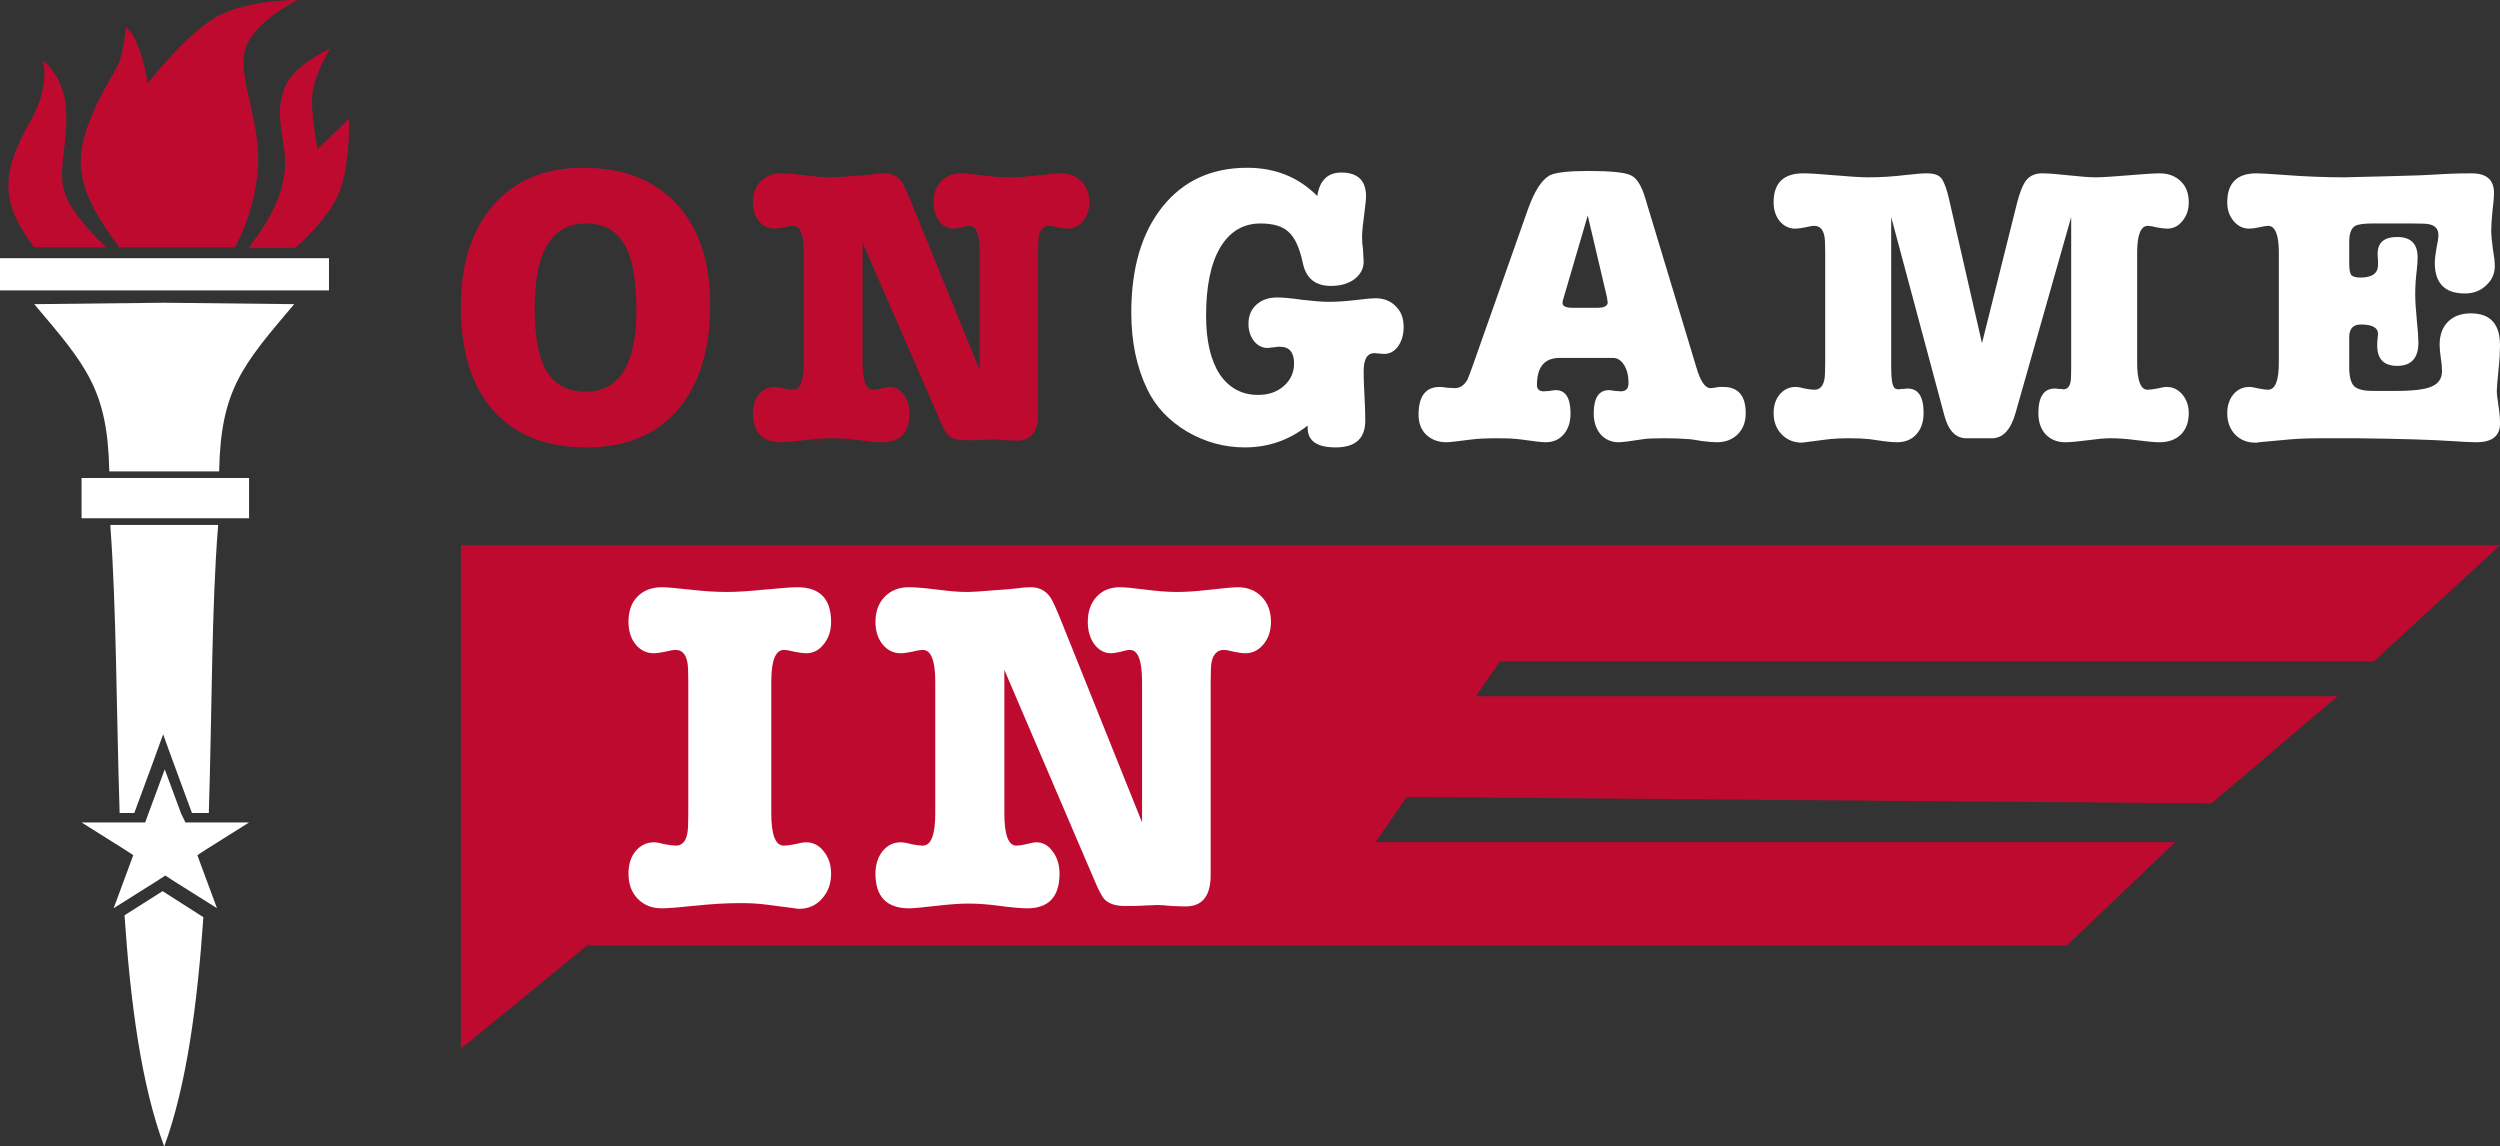 <svg width="157" height="72" viewBox="0 0 157 72" fill="none" xmlns="http://www.w3.org/2000/svg">
<rect x="0" y="0" width="157" height="72" fill="#333333" stroke="none"/>
<path d="M36.821 28.097C34.311 28.097 32.371 27.331 31 25.799C29.63 24.267 28.944 22.094 28.944 19.279C28.944 16.565 29.621 14.433 30.976 12.884C32.346 11.319 34.229 10.536 36.623 10.536C39.133 10.536 41.09 11.294 42.494 12.81C43.898 14.325 44.599 16.44 44.599 19.154C44.599 21.969 43.914 24.167 42.544 25.749C41.189 27.315 39.282 28.097 36.821 28.097ZM36.797 14.034C34.65 14.034 33.577 15.799 33.577 19.329C33.577 21.011 33.783 22.26 34.196 23.076C34.708 24.092 35.566 24.6 36.772 24.6C38.902 24.6 39.967 22.885 39.967 19.454C39.967 17.556 39.711 16.182 39.199 15.333C38.704 14.467 37.903 14.034 36.797 14.034Z" fill="#BF0A30"/>
<path d="M57.168 12.56L61.527 23.251V15.857C61.527 14.741 61.313 14.184 60.883 14.184C60.768 14.184 60.594 14.217 60.363 14.283C60.148 14.333 59.983 14.358 59.868 14.358C59.521 14.358 59.224 14.2 58.976 13.884C58.745 13.567 58.629 13.176 58.629 12.71C58.629 12.16 58.786 11.719 59.1 11.386C59.414 11.053 59.826 10.886 60.338 10.886C60.603 10.886 61.057 10.928 61.701 11.011C62.345 11.094 62.914 11.136 63.41 11.136C63.856 11.136 64.376 11.103 64.971 11.036C65.862 10.936 66.415 10.886 66.63 10.886C67.159 10.886 67.588 11.053 67.918 11.386C68.249 11.719 68.414 12.16 68.414 12.71C68.414 13.176 68.281 13.567 68.017 13.884C67.753 14.2 67.431 14.358 67.051 14.358C66.903 14.358 66.704 14.333 66.457 14.283C66.209 14.217 66.019 14.184 65.887 14.184C65.557 14.184 65.342 14.392 65.243 14.808C65.21 14.975 65.193 15.324 65.193 15.857V26.024C65.193 27.123 64.748 27.673 63.856 27.673C63.691 27.673 63.435 27.664 63.088 27.648C62.758 27.614 62.51 27.598 62.345 27.598C62.328 27.598 61.924 27.614 61.131 27.648C61.131 27.648 60.949 27.648 60.586 27.648C60.107 27.648 59.752 27.531 59.521 27.298C59.389 27.165 59.199 26.807 58.951 26.224L54.17 15.233V22.777C54.17 23.909 54.385 24.475 54.815 24.475C54.93 24.475 55.103 24.45 55.335 24.4C55.582 24.334 55.764 24.3 55.88 24.3C56.226 24.3 56.515 24.459 56.747 24.775C56.994 25.091 57.118 25.483 57.118 25.949C57.118 27.165 56.54 27.773 55.384 27.773C55.054 27.773 54.509 27.723 53.749 27.623C53.237 27.556 52.725 27.523 52.214 27.523C51.784 27.523 51.206 27.564 50.48 27.648C49.753 27.731 49.291 27.773 49.092 27.773C47.887 27.773 47.284 27.165 47.284 25.949C47.284 25.483 47.408 25.091 47.656 24.775C47.92 24.459 48.242 24.3 48.622 24.3C48.77 24.3 48.969 24.334 49.216 24.4C49.48 24.45 49.679 24.475 49.811 24.475C50.257 24.475 50.48 23.909 50.48 22.777V15.857C50.48 14.741 50.257 14.184 49.811 14.184C49.679 14.184 49.48 14.217 49.216 14.283C48.969 14.333 48.77 14.358 48.622 14.358C48.242 14.358 47.92 14.2 47.656 13.884C47.408 13.567 47.284 13.176 47.284 12.71C47.284 12.16 47.449 11.719 47.78 11.386C48.11 11.053 48.539 10.886 49.068 10.886C49.414 10.886 49.918 10.928 50.579 11.011C51.239 11.094 51.759 11.136 52.139 11.136C52.453 11.136 52.99 11.103 53.749 11.036C54.096 11.019 54.492 10.986 54.938 10.936C55.136 10.903 55.351 10.886 55.582 10.886C56.028 10.886 56.375 11.061 56.623 11.411C56.722 11.544 56.904 11.927 57.168 12.56Z" fill="#BF0A30"/>
<path d="M78.329 10.536C80.087 10.536 81.552 11.128 82.724 12.31C82.875 11.327 83.377 10.836 84.231 10.836C85.269 10.836 85.788 11.336 85.788 12.335C85.788 12.502 85.755 12.835 85.688 13.334C85.587 14.084 85.537 14.591 85.537 14.858C85.537 15.158 85.554 15.383 85.587 15.532C85.621 16.065 85.638 16.365 85.638 16.432C85.638 16.865 85.445 17.231 85.06 17.531C84.675 17.814 84.181 17.956 83.578 17.956C82.607 17.956 82.021 17.481 81.82 16.532C81.619 15.582 81.326 14.933 80.941 14.583C80.572 14.217 79.978 14.034 79.158 14.034C78.069 14.034 77.224 14.541 76.621 15.557C76.035 16.557 75.742 17.98 75.742 19.829C75.742 21.394 76.026 22.618 76.596 23.501C77.182 24.367 77.985 24.8 79.007 24.8C79.66 24.8 80.196 24.617 80.614 24.25C81.05 23.867 81.267 23.393 81.267 22.827C81.267 22.127 80.974 21.777 80.388 21.777C80.355 21.777 80.305 21.777 80.238 21.777C80.171 21.794 80.112 21.802 80.062 21.802C79.794 21.836 79.643 21.852 79.61 21.852C79.275 21.852 78.99 21.711 78.756 21.428C78.521 21.128 78.404 20.762 78.404 20.329C78.404 19.829 78.572 19.429 78.906 19.13C79.241 18.83 79.677 18.68 80.212 18.68C80.564 18.68 81.091 18.73 81.795 18.83C82.515 18.913 83.059 18.955 83.427 18.955C83.98 18.955 84.591 18.913 85.261 18.83C85.797 18.763 86.165 18.73 86.366 18.73C86.902 18.73 87.329 18.896 87.647 19.23C87.982 19.546 88.149 19.979 88.149 20.528C88.149 21.011 88.032 21.419 87.798 21.752C87.563 22.069 87.27 22.227 86.919 22.227L86.316 22.177C85.864 22.177 85.638 22.552 85.638 23.301C85.638 23.618 85.646 23.951 85.663 24.3L85.713 25.375C85.73 25.741 85.738 26.091 85.738 26.424C85.738 27.54 85.118 28.097 83.879 28.097C82.707 28.097 82.121 27.689 82.121 26.873V26.724C80.966 27.639 79.651 28.097 78.178 28.097C76.889 28.097 75.675 27.764 74.536 27.098C73.397 26.415 72.569 25.533 72.05 24.45C71.38 23.068 71.045 21.461 71.045 19.629C71.045 16.831 71.698 14.617 73.004 12.984C74.31 11.352 76.085 10.536 78.329 10.536Z" fill="white"/>
<path d="M101.292 22.477H97.951C96.997 22.477 96.52 23.043 96.52 24.175C96.52 24.442 96.662 24.575 96.947 24.575C97.03 24.575 97.156 24.567 97.323 24.55C97.491 24.517 97.617 24.5 97.7 24.5C98.32 24.5 98.629 24.991 98.629 25.974C98.629 26.507 98.487 26.94 98.203 27.273C97.918 27.606 97.541 27.773 97.072 27.773C96.838 27.773 96.319 27.714 95.515 27.598C95.163 27.548 94.669 27.523 94.033 27.523C93.347 27.523 92.811 27.548 92.426 27.598C91.538 27.714 91.011 27.773 90.843 27.773C90.324 27.773 89.897 27.614 89.562 27.298C89.244 26.982 89.085 26.565 89.085 26.049C89.085 24.883 89.529 24.3 90.416 24.3C90.517 24.3 90.676 24.317 90.894 24.35C91.111 24.367 91.27 24.375 91.371 24.375C91.689 24.375 91.948 24.201 92.15 23.851C92.2 23.751 92.317 23.443 92.501 22.927L95.967 13.109C96.369 11.994 96.821 11.294 97.323 11.011C97.692 10.828 98.504 10.736 99.76 10.736C101.166 10.736 102.054 10.828 102.422 11.011C102.79 11.178 103.092 11.661 103.326 12.46L106.541 23.101C106.792 23.951 107.085 24.375 107.42 24.375C107.521 24.375 107.697 24.35 107.948 24.3H108.224C109.162 24.3 109.631 24.85 109.631 25.949C109.631 26.499 109.463 26.94 109.128 27.273C108.793 27.606 108.358 27.773 107.822 27.773C107.588 27.773 107.278 27.748 106.893 27.698C106.424 27.614 106.114 27.573 105.964 27.573C105.595 27.54 105.118 27.523 104.532 27.523C103.896 27.523 103.469 27.54 103.251 27.573C102.397 27.706 101.861 27.773 101.643 27.773C101.191 27.773 100.815 27.606 100.513 27.273C100.229 26.923 100.086 26.49 100.086 25.974C100.086 24.991 100.404 24.5 101.041 24.5C101.124 24.5 101.25 24.517 101.417 24.55C101.585 24.567 101.71 24.575 101.794 24.575C102.112 24.575 102.271 24.4 102.271 24.051C102.271 23.601 102.179 23.226 101.995 22.927C101.811 22.627 101.577 22.477 101.292 22.477ZM100.915 18.655L99.71 13.534L98.152 18.855C98.136 18.905 98.127 18.963 98.127 19.03C98.127 19.23 98.337 19.329 98.755 19.329H100.312C100.748 19.329 100.965 19.213 100.965 18.98C100.965 18.996 100.949 18.888 100.915 18.655Z" fill="white"/>
<path d="M122.384 12.435L124.469 21.553L126.654 12.81C126.838 12.077 127.039 11.577 127.257 11.311C127.491 11.028 127.818 10.886 128.236 10.886C128.605 10.886 129.166 10.928 129.919 11.011C130.673 11.094 131.242 11.136 131.627 11.136C132.029 11.136 133.025 11.069 134.616 10.936C135.068 10.903 135.403 10.886 135.621 10.886C136.173 10.886 136.617 11.053 136.952 11.386C137.287 11.702 137.454 12.143 137.454 12.71C137.454 13.176 137.32 13.567 137.052 13.884C136.801 14.2 136.483 14.358 136.098 14.358C135.947 14.358 135.738 14.333 135.47 14.283C135.202 14.217 135.009 14.184 134.892 14.184C134.44 14.184 134.214 14.741 134.214 15.857V22.777C134.214 23.909 134.432 24.475 134.867 24.475C135.001 24.475 135.202 24.45 135.47 24.4C135.738 24.334 135.939 24.3 136.073 24.3C136.458 24.3 136.784 24.459 137.052 24.775C137.32 25.091 137.454 25.483 137.454 25.949C137.454 26.515 137.287 26.965 136.952 27.298C136.617 27.614 136.173 27.773 135.621 27.773C135.302 27.773 134.767 27.723 134.013 27.623C133.511 27.556 133.008 27.523 132.506 27.523C132.188 27.523 131.719 27.564 131.1 27.648C130.48 27.731 130.011 27.773 129.693 27.773C129.191 27.773 128.781 27.606 128.462 27.273C128.161 26.94 128.01 26.499 128.01 25.949C128.01 24.917 128.354 24.4 129.04 24.4C129.141 24.4 129.216 24.409 129.266 24.425C129.316 24.425 129.375 24.425 129.442 24.425C129.509 24.442 129.551 24.45 129.568 24.45C129.835 24.45 129.995 24.267 130.045 23.901C130.061 23.734 130.07 23.451 130.07 23.051V13.634L126.579 25.924C126.277 26.99 125.783 27.523 125.097 27.523H123.489C122.82 27.523 122.359 27.048 122.108 26.099L118.767 13.634V23.051C118.767 23.834 118.843 24.275 118.993 24.375C119.044 24.425 119.136 24.45 119.27 24.45C119.303 24.45 119.353 24.442 119.42 24.425C119.471 24.425 119.521 24.425 119.571 24.425C119.621 24.409 119.697 24.4 119.797 24.4C120.467 24.4 120.802 24.908 120.802 25.924C120.802 26.49 120.651 26.94 120.35 27.273C120.048 27.606 119.647 27.773 119.144 27.773C118.91 27.773 118.608 27.748 118.24 27.698C117.771 27.631 117.478 27.59 117.361 27.573C117.009 27.54 116.607 27.523 116.155 27.523C115.586 27.523 115.109 27.548 114.724 27.598C113.686 27.731 113.166 27.798 113.166 27.798C112.647 27.798 112.22 27.623 111.886 27.273C111.551 26.923 111.383 26.482 111.383 25.949C111.383 25.466 111.509 25.075 111.76 24.775C112.028 24.459 112.363 24.3 112.765 24.3C112.899 24.3 113.091 24.334 113.342 24.4C113.61 24.45 113.811 24.475 113.945 24.475C114.28 24.475 114.489 24.259 114.573 23.826C114.606 23.659 114.623 23.309 114.623 22.777V15.857C114.623 15.324 114.606 14.983 114.573 14.833C114.489 14.4 114.28 14.184 113.945 14.184C113.811 14.184 113.61 14.217 113.342 14.283C113.091 14.333 112.89 14.358 112.739 14.358C112.354 14.358 112.028 14.2 111.76 13.884C111.509 13.567 111.383 13.176 111.383 12.71C111.383 11.494 112.003 10.886 113.242 10.886C113.644 10.886 114.313 10.928 115.251 11.011C116.189 11.094 116.892 11.136 117.361 11.136C118.114 11.136 118.901 11.086 119.722 10.986C120.274 10.919 120.71 10.886 121.028 10.886C121.447 10.886 121.74 10.986 121.907 11.186C122.074 11.386 122.234 11.802 122.384 12.435Z" fill="white"/>
<path d="M149.013 14.034C148.461 14.034 148.092 14.084 147.908 14.184C147.657 14.333 147.531 14.666 147.531 15.183V16.582C147.531 16.865 147.565 17.081 147.632 17.231C147.716 17.364 147.916 17.431 148.235 17.431C148.971 17.431 149.34 17.164 149.34 16.631V16.307C149.323 16.207 149.315 16.082 149.315 15.932C149.315 15.233 149.725 14.883 150.545 14.883C151.399 14.883 151.826 15.308 151.826 16.157C151.826 16.39 151.809 16.648 151.776 16.931C151.709 17.481 151.676 17.989 151.676 18.455C151.676 18.888 151.709 19.438 151.776 20.104C151.843 20.77 151.876 21.236 151.876 21.503C151.876 22.485 151.433 22.977 150.545 22.977C149.708 22.977 149.289 22.552 149.289 21.703C149.289 21.619 149.289 21.578 149.289 21.578C149.289 21.494 149.306 21.294 149.34 20.978C149.34 20.578 148.98 20.378 148.26 20.378C147.774 20.378 147.531 20.645 147.531 21.178V23.051C147.531 23.634 147.632 24.034 147.833 24.25C148.05 24.45 148.444 24.55 149.013 24.55H150.47C151.542 24.55 152.287 24.459 152.705 24.275C153.141 24.092 153.358 23.767 153.358 23.301C153.358 23.068 153.333 22.793 153.283 22.477C153.233 22.144 153.208 21.869 153.208 21.652C153.208 21.036 153.383 20.553 153.735 20.204C154.087 19.854 154.564 19.679 155.167 19.679C156.389 19.679 157 20.345 157 21.677C157 22.11 156.975 22.569 156.925 23.051C156.841 23.851 156.799 24.35 156.799 24.55C156.799 24.733 156.841 25.091 156.925 25.624C156.975 25.941 157 26.265 157 26.599C157 27.381 156.506 27.773 155.518 27.773C155.2 27.773 154.673 27.748 153.936 27.698C152.714 27.614 150.763 27.556 148.084 27.523C148.084 27.523 147.339 27.523 145.849 27.523C145.011 27.523 144.316 27.548 143.764 27.598L141.855 27.773C141.838 27.773 141.805 27.781 141.755 27.798C141.704 27.798 141.662 27.798 141.629 27.798C141.11 27.798 140.683 27.623 140.348 27.273C140.03 26.923 139.871 26.482 139.871 25.949C139.871 25.483 139.996 25.091 140.248 24.775C140.515 24.459 140.85 24.3 141.252 24.3C141.386 24.3 141.587 24.334 141.855 24.4C142.123 24.45 142.315 24.475 142.433 24.475C142.885 24.475 143.111 23.909 143.111 22.777V15.857C143.111 14.741 142.885 14.184 142.433 14.184C142.332 14.184 142.131 14.217 141.83 14.283C141.612 14.333 141.42 14.358 141.252 14.358C140.867 14.358 140.541 14.2 140.273 13.884C140.005 13.567 139.871 13.176 139.871 12.71C139.871 11.494 140.482 10.886 141.704 10.886C141.989 10.886 142.567 10.919 143.437 10.986C144.743 11.086 146.008 11.136 147.23 11.136C147.347 11.136 148.352 11.111 150.244 11.061C151.617 11.028 152.521 10.994 152.956 10.961C153.676 10.911 154.43 10.886 155.217 10.886C156.155 10.886 156.623 11.294 156.623 12.11C156.623 12.377 156.59 12.768 156.523 13.284C156.473 13.8 156.448 14.192 156.448 14.458C156.448 14.725 156.481 15.108 156.548 15.607C156.632 16.09 156.674 16.457 156.674 16.706C156.674 17.189 156.49 17.597 156.121 17.93C155.77 18.264 155.326 18.43 154.79 18.43C153.534 18.43 152.906 17.789 152.906 16.507C152.906 16.29 152.94 15.99 153.007 15.607C153.09 15.224 153.132 14.941 153.132 14.758C153.132 14.392 152.94 14.167 152.555 14.084C152.421 14.05 152.069 14.034 151.5 14.034H149.013Z" fill="white"/>
<path d="M157 34.244H28.944V65.854L36.877 59.37H129.802L136.602 52.886H86.386L88.342 50.049L138.868 50.454L146.801 43.727H92.679L94.198 41.538H149.068L157 34.244Z" fill="#BF0A30"/>
<path d="M42.439 53.106C42.827 53.106 43.07 52.847 43.167 52.33C43.206 52.131 43.225 51.714 43.225 51.077V42.814C43.225 42.178 43.206 41.77 43.167 41.591C43.07 41.074 42.827 40.816 42.439 40.816C42.284 40.816 42.051 40.855 41.74 40.935C41.449 40.995 41.216 41.024 41.042 41.024C40.595 41.024 40.217 40.835 39.906 40.458C39.615 40.08 39.469 39.612 39.469 39.056C39.469 38.379 39.654 37.852 40.023 37.474C40.411 37.077 40.925 36.878 41.566 36.878C41.857 36.878 42.536 36.938 43.604 37.057C44.322 37.136 45.021 37.176 45.7 37.176C46.244 37.176 47.02 37.127 48.03 37.027C49.059 36.928 49.738 36.878 50.068 36.878C51.485 36.878 52.193 37.604 52.193 39.056C52.193 39.612 52.038 40.08 51.728 40.458C51.436 40.835 51.068 41.024 50.621 41.024C50.466 41.024 50.233 40.995 49.922 40.935C49.612 40.855 49.379 40.816 49.224 40.816C48.699 40.816 48.437 41.482 48.437 42.814V51.077C48.437 52.429 48.699 53.106 49.224 53.106C49.379 53.106 49.612 53.076 49.922 53.016C50.233 52.937 50.466 52.897 50.621 52.897C51.068 52.897 51.436 53.086 51.728 53.464C52.038 53.842 52.193 54.309 52.193 54.866C52.193 55.502 51.999 56.029 51.611 56.447C51.242 56.864 50.767 57.073 50.184 57.073C50.068 57.073 49.98 57.063 49.922 57.043L48.088 56.805C47.622 56.745 47.108 56.715 46.545 56.715C45.671 56.715 44.759 56.765 43.808 56.864C42.662 56.984 41.915 57.043 41.566 57.043C40.944 57.043 40.44 56.844 40.052 56.447C39.663 56.049 39.469 55.522 39.469 54.866C39.469 54.289 39.615 53.822 39.906 53.464C40.217 53.086 40.605 52.897 41.071 52.897C41.226 52.897 41.449 52.937 41.74 53.016C42.051 53.076 42.284 53.106 42.439 53.106Z" fill="white"/>
<path d="M66.596 38.877L71.721 51.644V42.814C71.721 41.482 71.469 40.816 70.964 40.816C70.828 40.816 70.624 40.855 70.353 40.935C70.1 40.995 69.906 41.024 69.77 41.024C69.362 41.024 69.013 40.835 68.722 40.458C68.45 40.08 68.314 39.612 68.314 39.056C68.314 38.399 68.499 37.872 68.868 37.474C69.236 37.077 69.722 36.878 70.323 36.878C70.634 36.878 71.168 36.928 71.925 37.027C72.682 37.127 73.352 37.176 73.934 37.176C74.458 37.176 75.07 37.136 75.768 37.057C76.817 36.938 77.467 36.878 77.719 36.878C78.34 36.878 78.845 37.077 79.233 37.474C79.621 37.872 79.816 38.399 79.816 39.056C79.816 39.612 79.66 40.08 79.35 40.458C79.039 40.835 78.661 41.024 78.214 41.024C78.04 41.024 77.806 40.995 77.515 40.935C77.224 40.855 77.001 40.816 76.846 40.816C76.457 40.816 76.205 41.064 76.089 41.561C76.05 41.76 76.03 42.178 76.03 42.814V54.955C76.03 56.268 75.506 56.924 74.458 56.924C74.264 56.924 73.963 56.914 73.555 56.894C73.167 56.854 72.876 56.834 72.682 56.834C72.662 56.834 72.187 56.854 71.255 56.894C71.255 56.894 71.042 56.894 70.615 56.894C70.052 56.894 69.634 56.755 69.362 56.477C69.207 56.317 68.984 55.89 68.693 55.194L63.073 42.068V51.077C63.073 52.429 63.326 53.106 63.83 53.106C63.966 53.106 64.17 53.076 64.442 53.016C64.733 52.937 64.946 52.897 65.082 52.897C65.49 52.897 65.83 53.086 66.101 53.464C66.393 53.842 66.538 54.309 66.538 54.866C66.538 56.317 65.859 57.043 64.5 57.043C64.112 57.043 63.471 56.984 62.578 56.864C61.977 56.785 61.375 56.745 60.773 56.745C60.268 56.745 59.589 56.795 58.735 56.894C57.881 56.994 57.337 57.043 57.104 57.043C55.687 57.043 54.979 56.317 54.979 54.866C54.979 54.309 55.124 53.842 55.415 53.464C55.726 53.086 56.105 52.897 56.551 52.897C56.726 52.897 56.959 52.937 57.25 53.016C57.56 53.076 57.793 53.106 57.949 53.106C58.473 53.106 58.735 52.429 58.735 51.077V42.814C58.735 41.482 58.473 40.816 57.949 40.816C57.793 40.816 57.56 40.855 57.25 40.935C56.959 40.995 56.726 41.024 56.551 41.024C56.105 41.024 55.726 40.835 55.415 40.458C55.124 40.08 54.979 39.612 54.979 39.056C54.979 38.399 55.173 37.872 55.561 37.474C55.949 37.077 56.454 36.878 57.075 36.878C57.483 36.878 58.075 36.928 58.851 37.027C59.628 37.127 60.239 37.176 60.686 37.176C61.054 37.176 61.685 37.136 62.578 37.057C62.986 37.037 63.452 36.997 63.976 36.938C64.209 36.898 64.461 36.878 64.733 36.878C65.257 36.878 65.665 37.087 65.956 37.504C66.072 37.663 66.286 38.121 66.596 38.877Z" fill="white"/>
<path fill-rule="evenodd" clip-rule="evenodd" d="M10.313 72C8.879 68.162 8.196 63.015 7.82 57.481L10.211 55.964L12.772 57.6C12.396 63.074 11.713 68.192 10.313 72ZM11.372 51.084L10.347 48.317L9.323 51.084L9.118 51.65H8.435H5.122L7.82 53.346L8.367 53.703L8.162 54.268L7.137 57.035L9.835 55.339L10.382 54.982L10.928 55.339L13.626 57.035L12.601 54.268L12.396 53.703L12.943 53.346L15.64 51.65H12.328H11.645L11.372 51.084ZM7.513 51.055C7.308 44.628 7.308 38.142 6.932 33.054V32.965H13.694V33.054C13.284 38.142 13.318 44.598 13.113 51.055H12.055L10.86 47.812L10.245 46.116L9.63 47.812L8.435 51.055H7.513ZM0 16.215H20.66V18.238H0V16.215ZM5.122 30.02H15.64V32.549H5.122V30.02ZM6.864 29.603C6.762 24.486 5.43 22.969 2.151 19.101L10.313 19.012L18.475 19.101C15.197 22.969 13.865 24.486 13.762 29.603H6.864Z" fill="white"/>
<path fill-rule="evenodd" clip-rule="evenodd" d="M15.606 15.56C17.382 13.329 18.099 11.365 17.86 9.521C17.621 7.676 17.348 6.903 17.894 5.474C18.441 4.046 20.729 3.065 20.729 3.065C20.729 3.065 19.807 4.552 19.636 5.772C19.465 6.992 19.943 9.372 19.943 9.372L21.924 7.438C21.924 7.438 22.026 10.8 21.104 12.526C20.387 13.865 19.09 15.084 18.543 15.56H15.606ZM1.981 7.468C3.176 5.296 2.698 3.808 2.698 3.808C2.698 3.808 4.132 4.82 4.166 7.17C4.2 9.521 3.586 10.711 4.098 12.198C4.508 13.418 6.079 14.965 6.659 15.531H2.151C-0.171 12.496 0.205 10.622 1.981 7.468ZM7.513 15.56C5.327 12.645 4.542 10.711 5.43 8.152C6.318 5.534 7.41 4.522 7.649 3.362C7.888 2.202 7.889 1.726 7.889 1.726C7.889 1.726 8.298 1.815 8.776 3.184C9.254 4.552 9.254 5.266 9.254 5.266C9.254 5.266 11.508 2.35 13.421 1.16C15.333 -0.03 18.68 6.74774e-05 18.68 6.74774e-05C18.68 6.74774e-05 15.777 1.428 15.367 3.213C14.957 4.998 16.426 7.736 16.187 10.681C16.016 13.002 15.128 14.846 14.753 15.531H7.513V15.56Z" fill="#BF0A30"/>
</svg>

